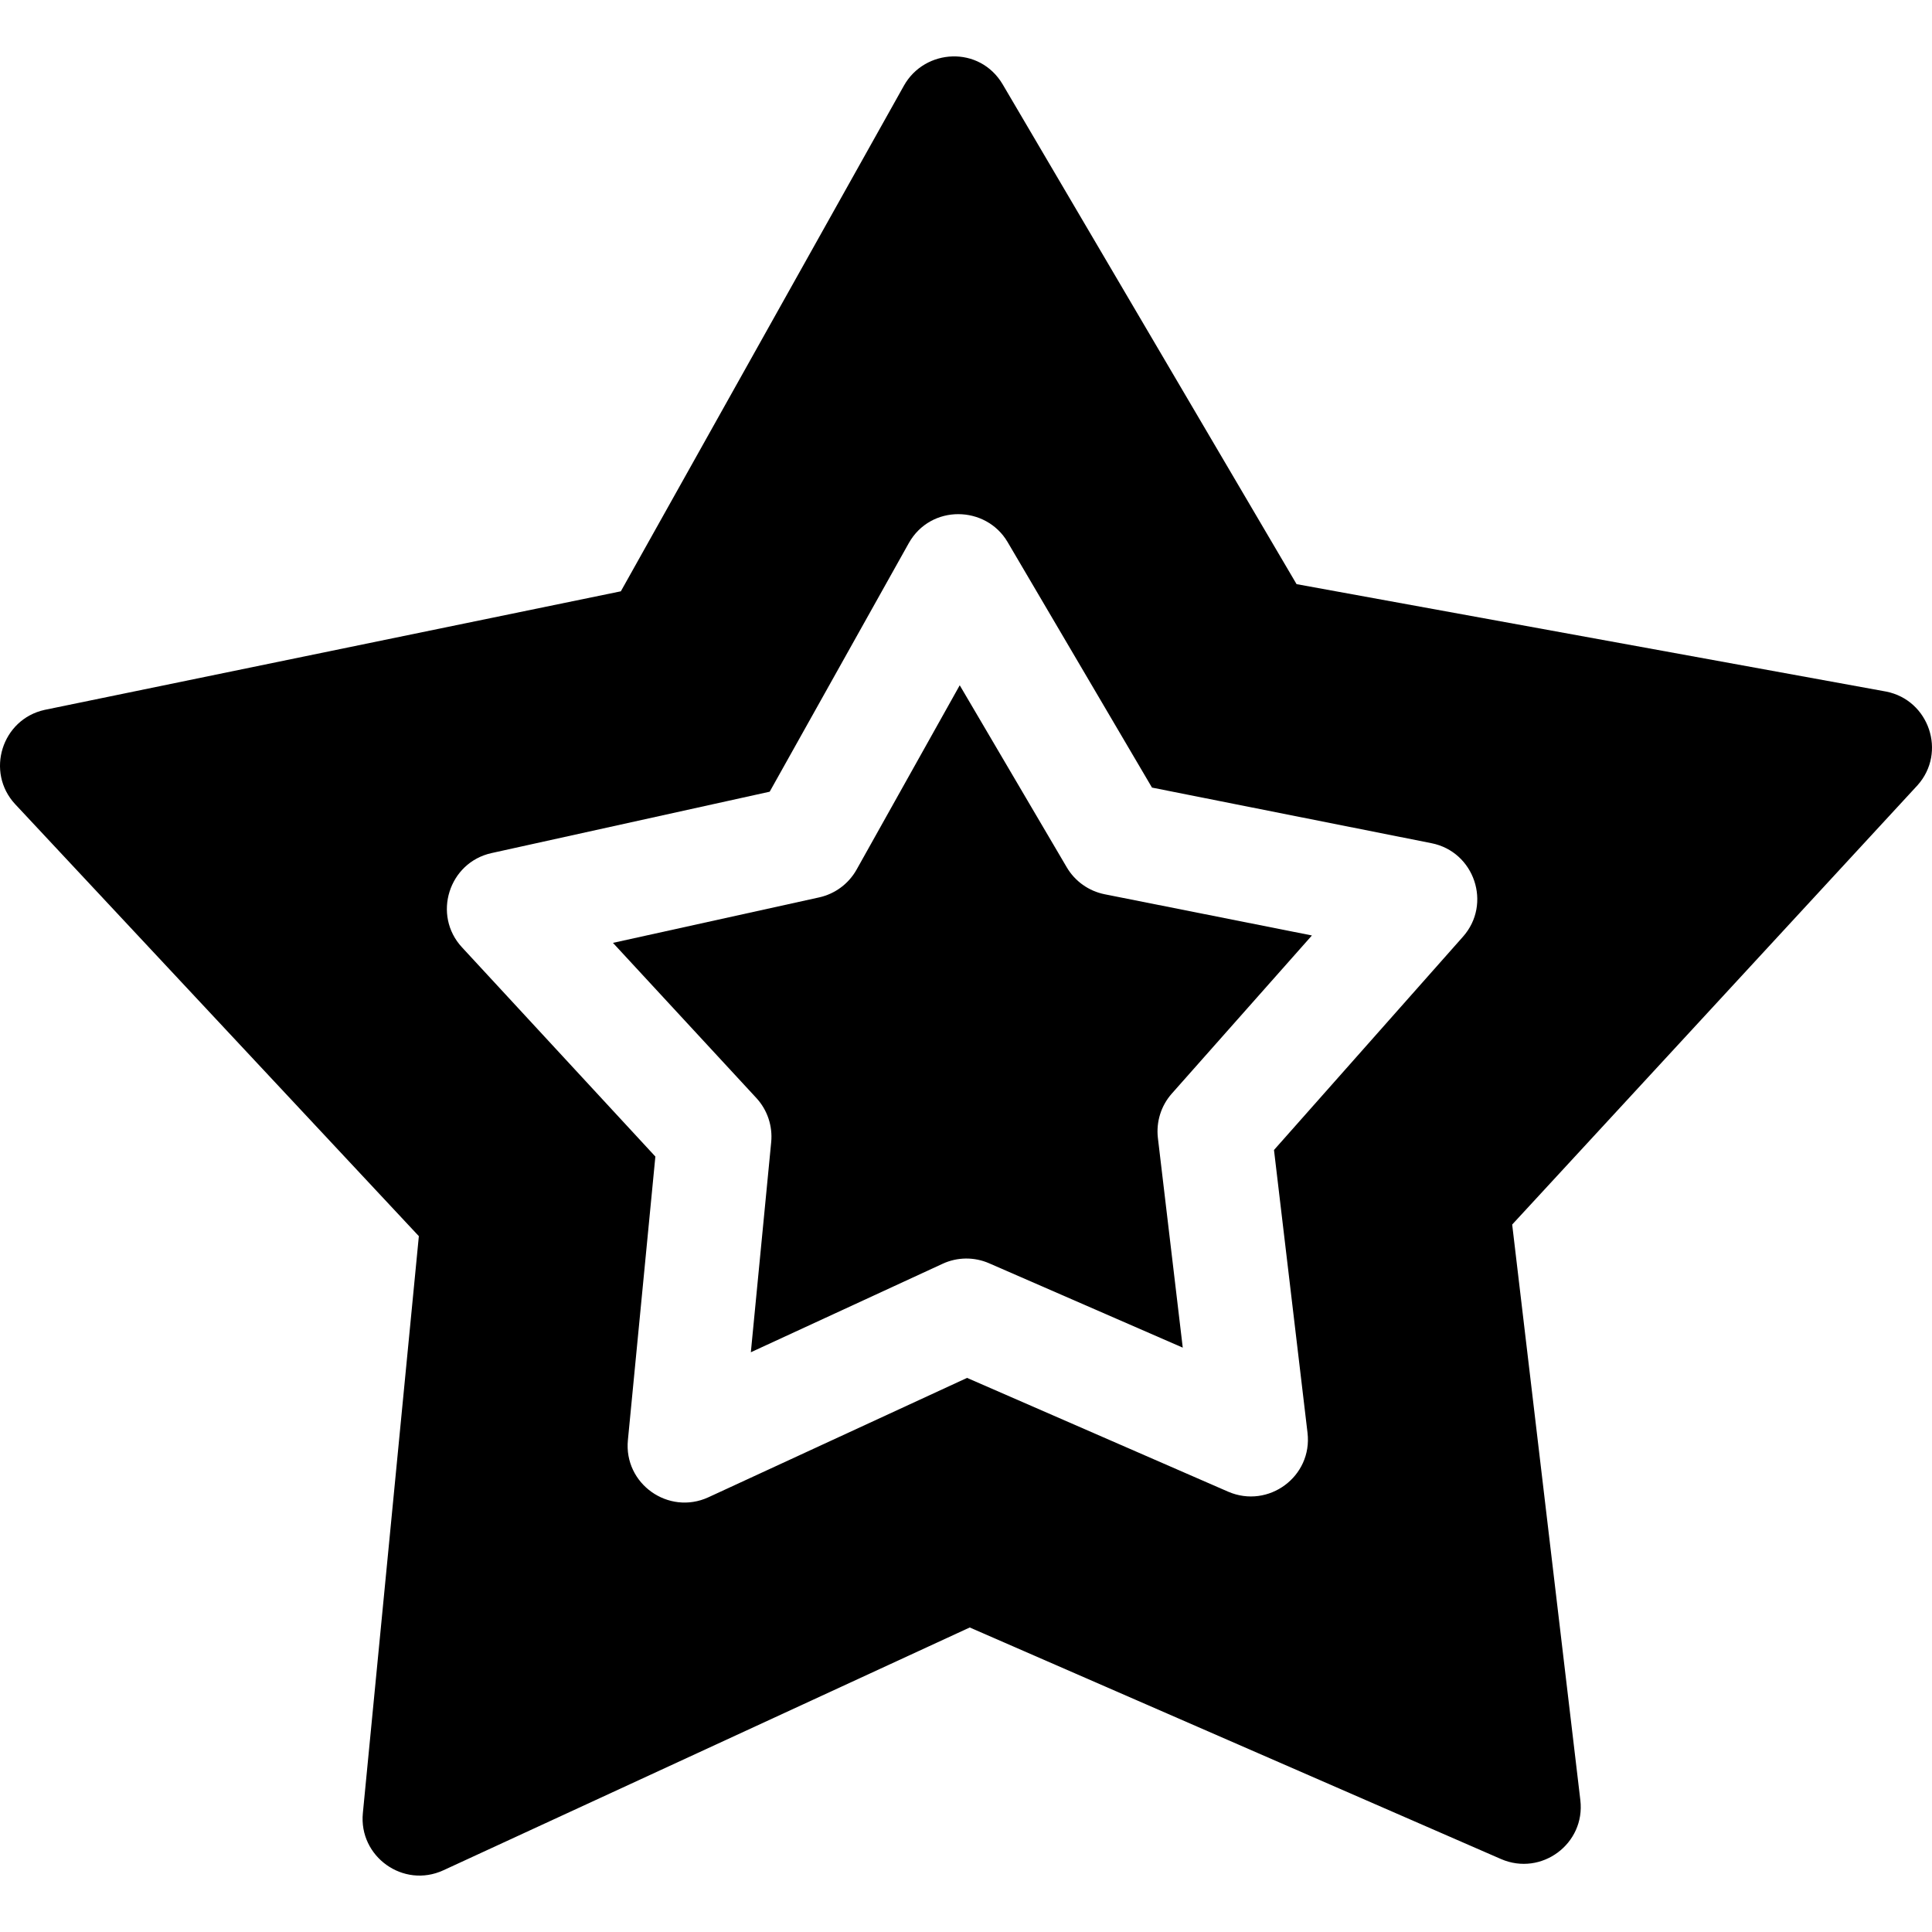 <?xml version="1.0" encoding="iso-8859-1"?>
<!-- Generator: Adobe Illustrator 19.0.0, SVG Export Plug-In . SVG Version: 6.00 Build 0)  -->
<svg xmlns="http://www.w3.org/2000/svg" xmlns:xlink="http://www.w3.org/1999/xlink" version="1.1" id="Capa_1" x="0px" y="0px" viewBox="0 0 512 512" style="enable-background:new 0 0 512 512;" xml:space="preserve">
<g>
	<g>
		<path d="M310.553,289.801l37.117-41.891l-54.902-10.918c-4.215-0.839-7.883-3.432-10.064-7.146l-28.364-48.242l-27.333,48.846    c-2.107,3.757-5.718,6.439-9.916,7.367l-54.651,12.053l38.001,41.11c2.917,3.154,4.346,7.411,3.934,11.7l-5.393,55.682    l50.806-23.443c3.905-1.813,8.413-1.857,12.347-0.133l51.307,22.353l-6.587-55.551    C306.353,297.301,307.694,293.014,310.553,289.801z"/>
	</g>
</g>
<g>
	<g>
		<path d="M499.85,183.274l-156.247-28.471L265.744,22.396c-6.121-10.399-20.658-9.545-26.183,0.28l-75.03,134.027L11.827,188.125    c-11.365,2.507-15.696,16.469-7.824,24.975L111,327.597L96.162,480.485c-1.135,11.5,10.698,20.055,21.336,15.162L256.992,431.3    l140.805,61.371c10.678,4.621,22.376-4.05,21.012-15.604l-18.065-152.549l107.447-116.446    C515.935,199.375,511.229,185.524,499.85,183.274z M387.689,248.251l-50.068,56.508l8.885,74.941    c1.368,11.609-10.364,20.208-21.012,15.619l-69.21-30.162l-68.547,31.635c-10.578,4.865-22.478-3.577-21.336-15.162l7.279-75.132    l-51.247-55.447c-7.905-8.541-3.495-22.478,7.824-24.975l73.718-16.267l36.866-65.879c5.826-10.357,20.456-10.013,26.183-0.28    l38.266,65.069l74.057,14.734C390.75,225.706,395.419,239.57,387.689,248.251z"/>
	</g>
</g>
<g>
</g>
<g>
</g>
<g>
</g>
<g>
</g>
<g>
</g>
<g>
</g>
<g>
</g>
<g>
</g>
<g>
</g>
<g>
</g>
<g>
</g>
<g>
</g>
<g>
</g>
<g>
</g>
<g>
</g>
</svg>
